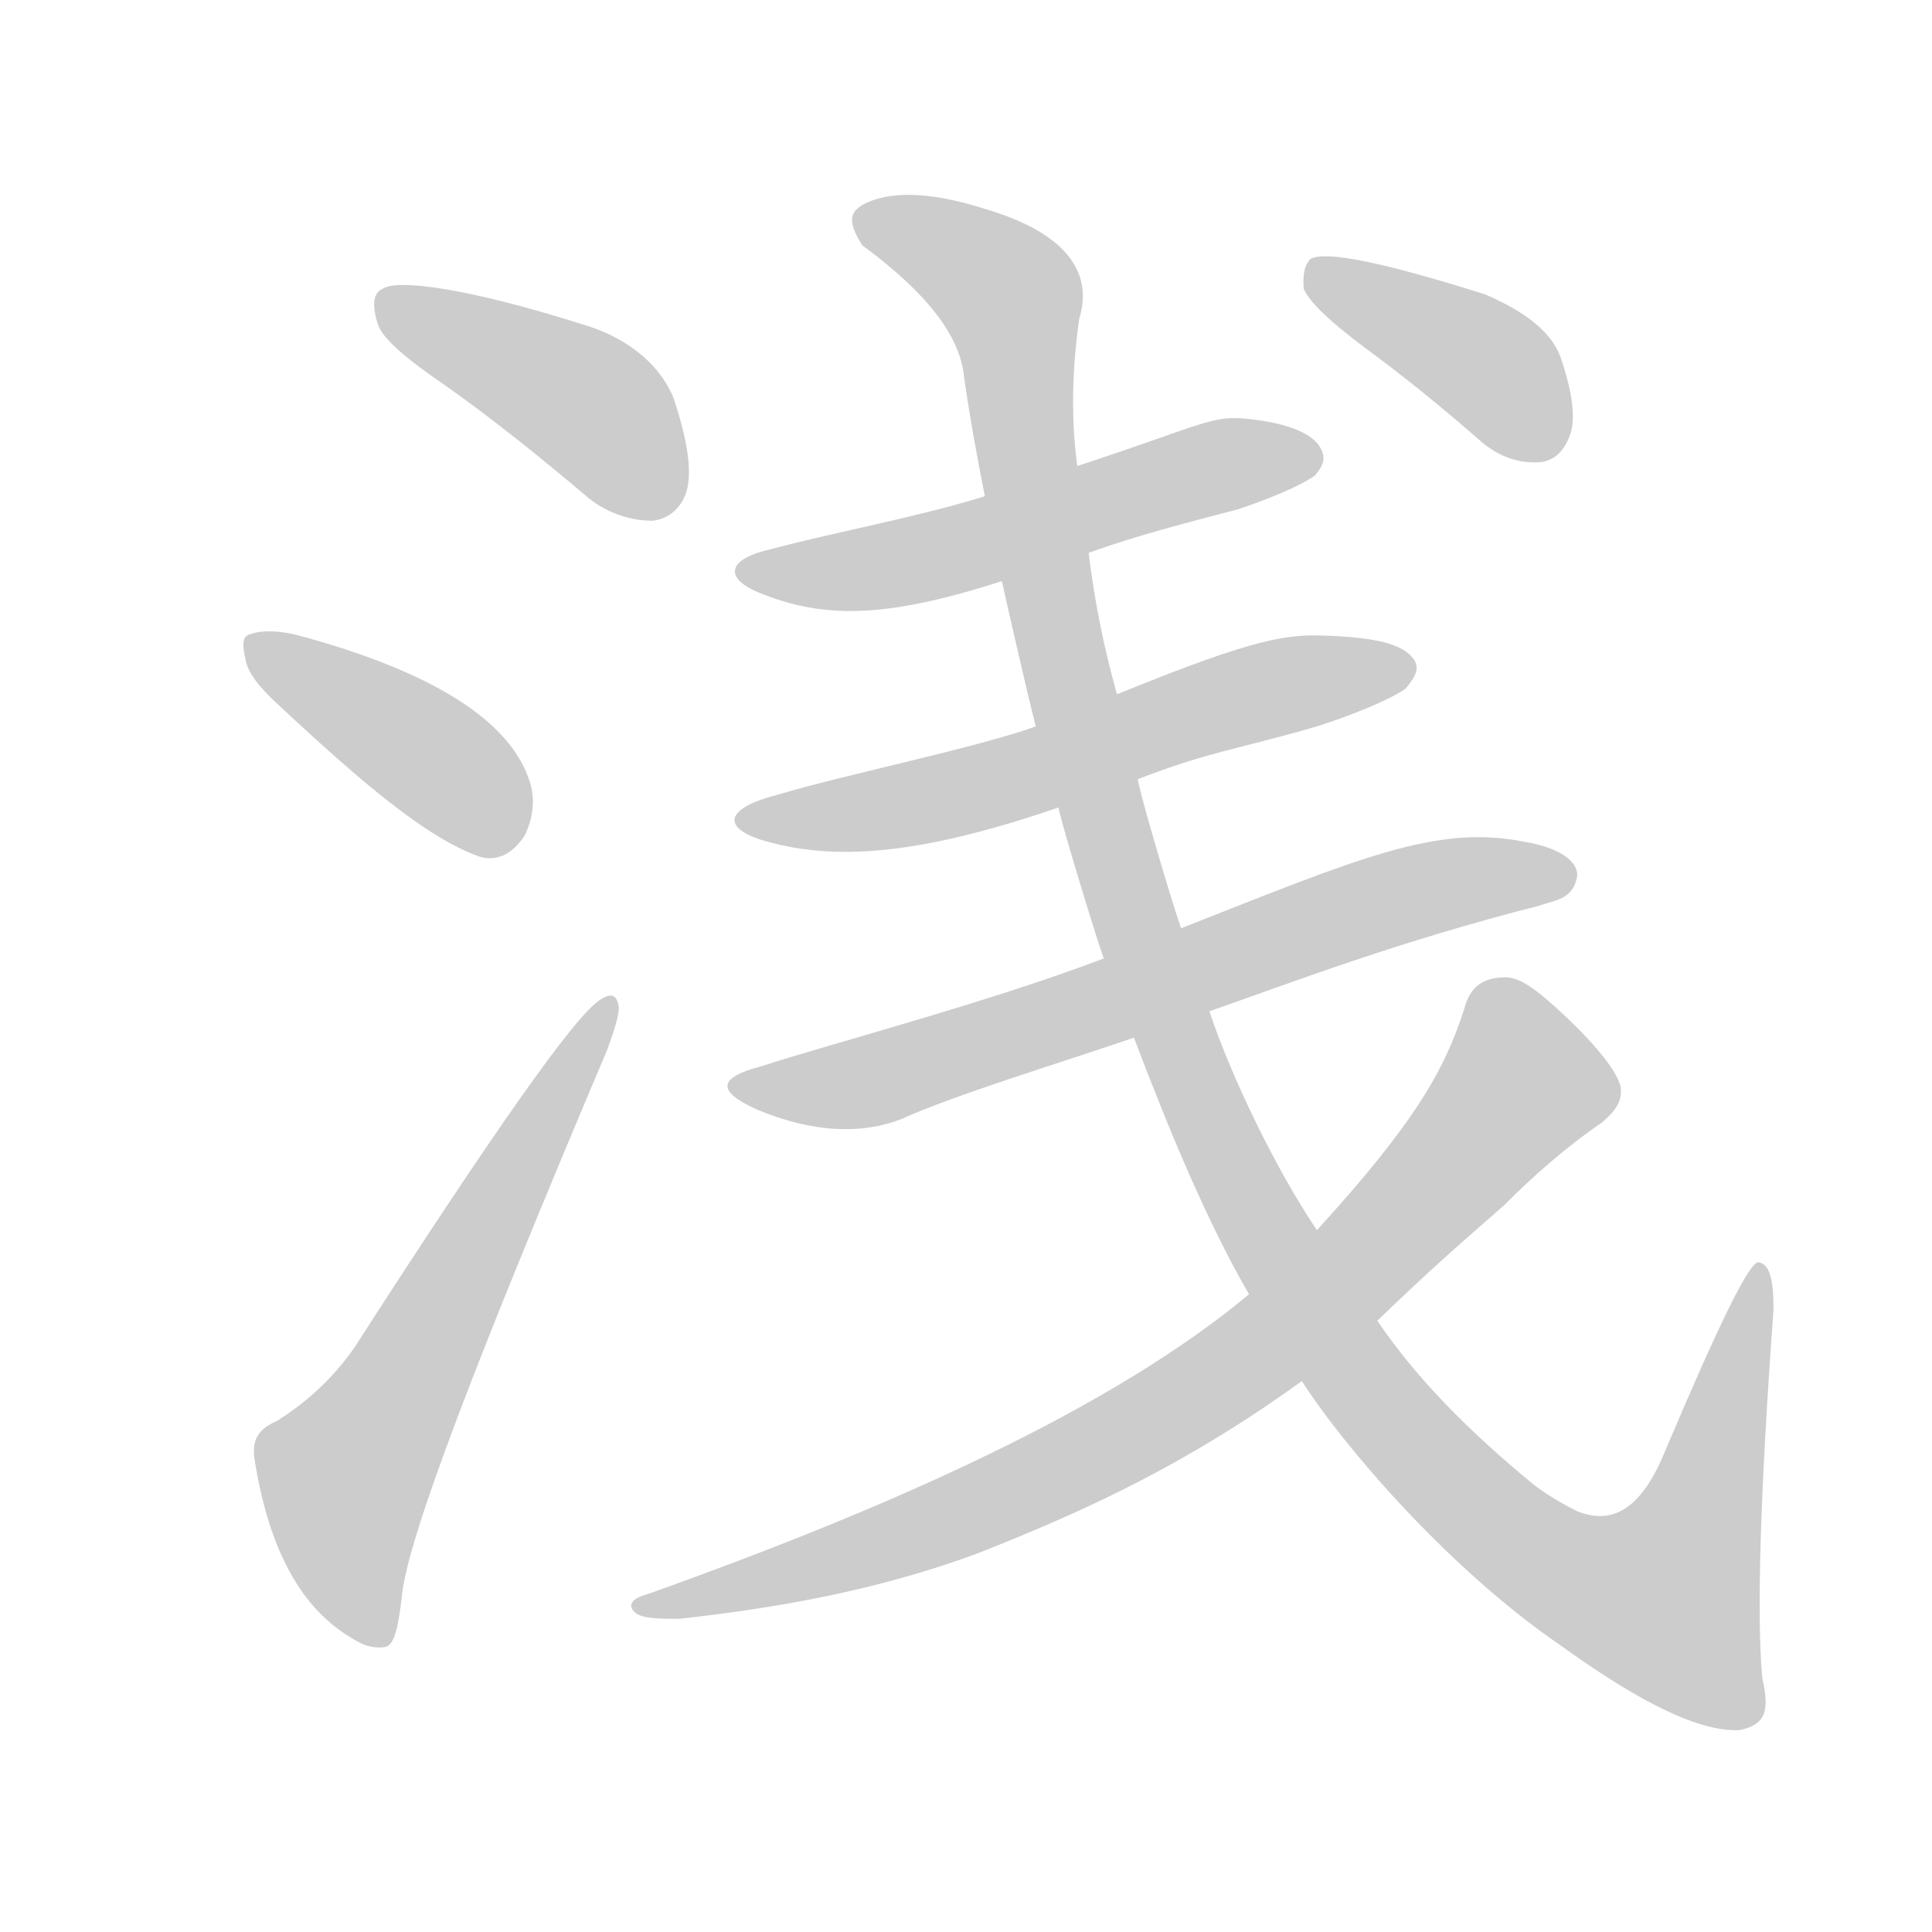 <!--
AnimCJK 2016-2018 Copyright Francois Mizessyn - https://github.com/parsimonhi/animCJK
Derived from:
    MakeMeAHanzi project - https://github.com/skishore/makemeahanzi
    Arphic PL KaitiM GB - https://apps.ubuntu.com/cat/applications/precise/fonts-arphic-gkai00mp/
    Arphic PL UKai - https://apps.ubuntu.com/cat/applications/fonts-arphic-ukai/
You can redistribute and/or modify this file under the terms of the Arphic Public License
as published by Arphic Technology Co., Ltd.
You should have received a copy of this license (the directory "APL") along with this file;
if not, see http://ftp.gnu.org/non-gnu/chinese-fonts-truetype/LICENSE.
-->
<svg id="z27973" class="acjk" version="1.1" viewBox="0 0 1024 1024" xmlns="http://www.w3.org/2000/svg" xmlns:xlink="http://www.w3.org/1999/xlink">
<style>
<![CDATA[
@keyframes z27973k {
	from {
		stroke:#ccc;
		stroke-dashoffset:3334;
	}
	1% {
		stroke:#c00;
		stroke-dashoffset:3334;
	}
	75% {
		stroke:#c00;
		stroke-dashoffset:0;
	}
	to {
		stroke:#000;
	}
}
#z27973 path[clip-path] {
	animation:z27973k 1s linear both;
	stroke-dasharray:3334;
	stroke-width:128;
	stroke-linecap:round;
	fill:none;
}
#z27973 path[clip-path="url(#z27973c1)"] {animation-delay:1s;}
#z27973 path[clip-path="url(#z27973c2)"] {animation-delay:2s;}
#z27973 path[clip-path="url(#z27973c3)"] {animation-delay:3s;}
#z27973 path[clip-path="url(#z27973c4)"] {animation-delay:4s;}
#z27973 path[clip-path="url(#z27973c5)"] {animation-delay:5s;}
#z27973 path[clip-path="url(#z27973c6)"] {animation-delay:6s;}
#z27973 path[clip-path="url(#z27973c7)"] {animation-delay:7s;}
#z27973 path[clip-path="url(#z27973c8)"] {animation-delay:8s;}
#z27973 path[clip-path="url(#z27973c9)"] {animation-delay:9s;}
#z27973 path {fill:#ccc;}
]]>
</style>
<path id="z27973d1" d="M237 205C261 222 286 242 312 264C322 272 334 276 346 276C354 275 361 270 364 260C367 249 364 232 357 211C351 196 336 180 309 172C246 152 210 148 203 153C198 155 197 161 200 171C202 179 215 190 237 205Z"></path>
<path id="z27973d2" d="M148 374C192 415 226 444 254 454C264 457 272 452 278 443C282 435 284 425 281 415C271 382 229 356 159 337C148 334 139 334 133 336C129 337 128 340 130 349C131 356 137 364 148 374Z"></path>
<path id="z27973d3" d="M147 753C138 757 133 762 135 774C143 824 161 853 186 868C191 871 196 874 204 873C209 872 211 863 213 846C216 815 253 719 322 556C326 545 328 538 328 534C327 527 324 526 318 530C305 538 262 599 188 714C179 727 166 741 147 753Z"></path>
<path id="z27973d4" d="M577 293C602 284 629 277 656 270C680 262 693 255 697 252C702 246 703 242 699 236C694 229 681 224 661 222C642 220 638 225 571 247C538 258 538 258 522 263C487 274 438 283 409 291C386 296 383 306 402 314C436 328 469 328 531 308C562 298 562 298 577 293Z"></path>
<path id="z27973d5" d="M603 413C642 398 653 398 698 385C726 376 741 368 745 365C750 359 753 354 749 349C743 341 728 338 705 337C683 336 668 337 592 368C563 379 563 379 549 385C519 396 446 411 413 421C385 428 382 438 403 445C442 457 488 453 561 428C589 418 589 418 603 413Z"></path>
<path id="z27973d6" d="M641 536C684 521 741 499 816 480C824 477 834 477 836 464C836 456 826 449 807 446C761 437 720 455 626 492C599 503 599 503 585 508C525 531 434 555 404 565C381 571 379 578 401 588C432 601 458 601 478 593C507 580 560 564 601 550C628 541 628 541 641 536Z"></path>
<path id="z27973d7" d="M690 732C711 765 767 831 827 872C870 903 901 918 922 917C936 914 938 907 934 889C931 855 933 790 940 694C940 678 938 670 932 669C927 669 911 702 883 768C871 798 856 809 836 801C828 797 821 793 813 787C779 759 751 731 730 700C719 684 708 668 698 652C677 621 653 572 641 536C631 507 631 507 626 492C622 481 605 424 603 413C596 383 596 383 592 368C585 343 580 318 577 293C573 262 573 262 571 247C567 218 569 190 572 169C580 143 563 123 523 111C498 103 478 101 463 106C449 111 449 117 457 130C491 155 509 178 511 200C514 221 518 243 522 263C528 293 528 293 531 308C533 317 545 370 549 385C557 414 557 414 561 428C563 438 581 497 585 508C596 536 596 536 601 550C620 600 640 648 662 686C670 701 680 717 690 732Z"></path>
<path id="z27973d8" d="M343 845C335 847 332 851 337 855C341 858 350 858 360 858C415 852 468 842 519 823C577 800 629 776 690 732C703 722 717 711 730 700C758 673 773 660 797 639C813 623 830 608 849 595C856 589 860 584 859 576C857 568 847 555 829 538C815 525 806 518 798 518C786 518 779 523 776 535C766 566 751 594 698 652C686 664 674 675 662 686C590 746 475 798 343 845Z"></path>
<path id="z27973d9" d="M723 184Q753 206 785 234Q799 246 816 245Q827 244 832 231Q837 218 827 189Q820 170 787 156Q708 131 695 137Q690 141 691 153Q695 163 723 184Z"></path>
<defs>
	<clipPath id="z27973c1"><use xlink:href="#z27973d1"></use></clipPath>
	<clipPath id="z27973c2"><use xlink:href="#z27973d2"></use></clipPath>
	<clipPath id="z27973c3"><use xlink:href="#z27973d3"></use></clipPath>
	<clipPath id="z27973c4"><use xlink:href="#z27973d4"></use></clipPath>
	<clipPath id="z27973c5"><use xlink:href="#z27973d5"></use></clipPath>
	<clipPath id="z27973c6"><use xlink:href="#z27973d6"></use></clipPath>
	<clipPath id="z27973c7"><use xlink:href="#z27973d7"></use></clipPath>
	<clipPath id="z27973c8"><use xlink:href="#z27973d8"></use></clipPath>
	<clipPath id="z27973c9"><use xlink:href="#z27973d9"></use></clipPath>
</defs>
<path pathLength="3333" clip-path="url(#z27973c1)" d="M206 159L359 265"></path>
<path pathLength="3333" clip-path="url(#z27973c2)" d="M136 340L272 445"></path>
<path pathLength="3333" clip-path="url(#z27973c3)" d="M 145,768 186,804 321,536"></path>
<path pathLength="3333" clip-path="url(#z27973c4)" d="M400 302L694 240"></path>
<path pathLength="3333" clip-path="url(#z27973c5)" d="M396 434L747 352"></path>
<path pathLength="3333" clip-path="url(#z27973c6)" d="M396 576L456 574L754 472L828 468"></path>
<path pathLength="3333" clip-path="url(#z27973c7)" d="M458 114L538 163L612 518L741 757L838 840L909 863L933 675"></path>
<path pathLength="3333" clip-path="url(#z27973c8)" d="M788 525L810 576L657 723L522 798L346 852"></path>
<path pathLength="3333" clip-path="url(#z27973c9)" d="M698 145L789 194L824 238"></path>
</svg>